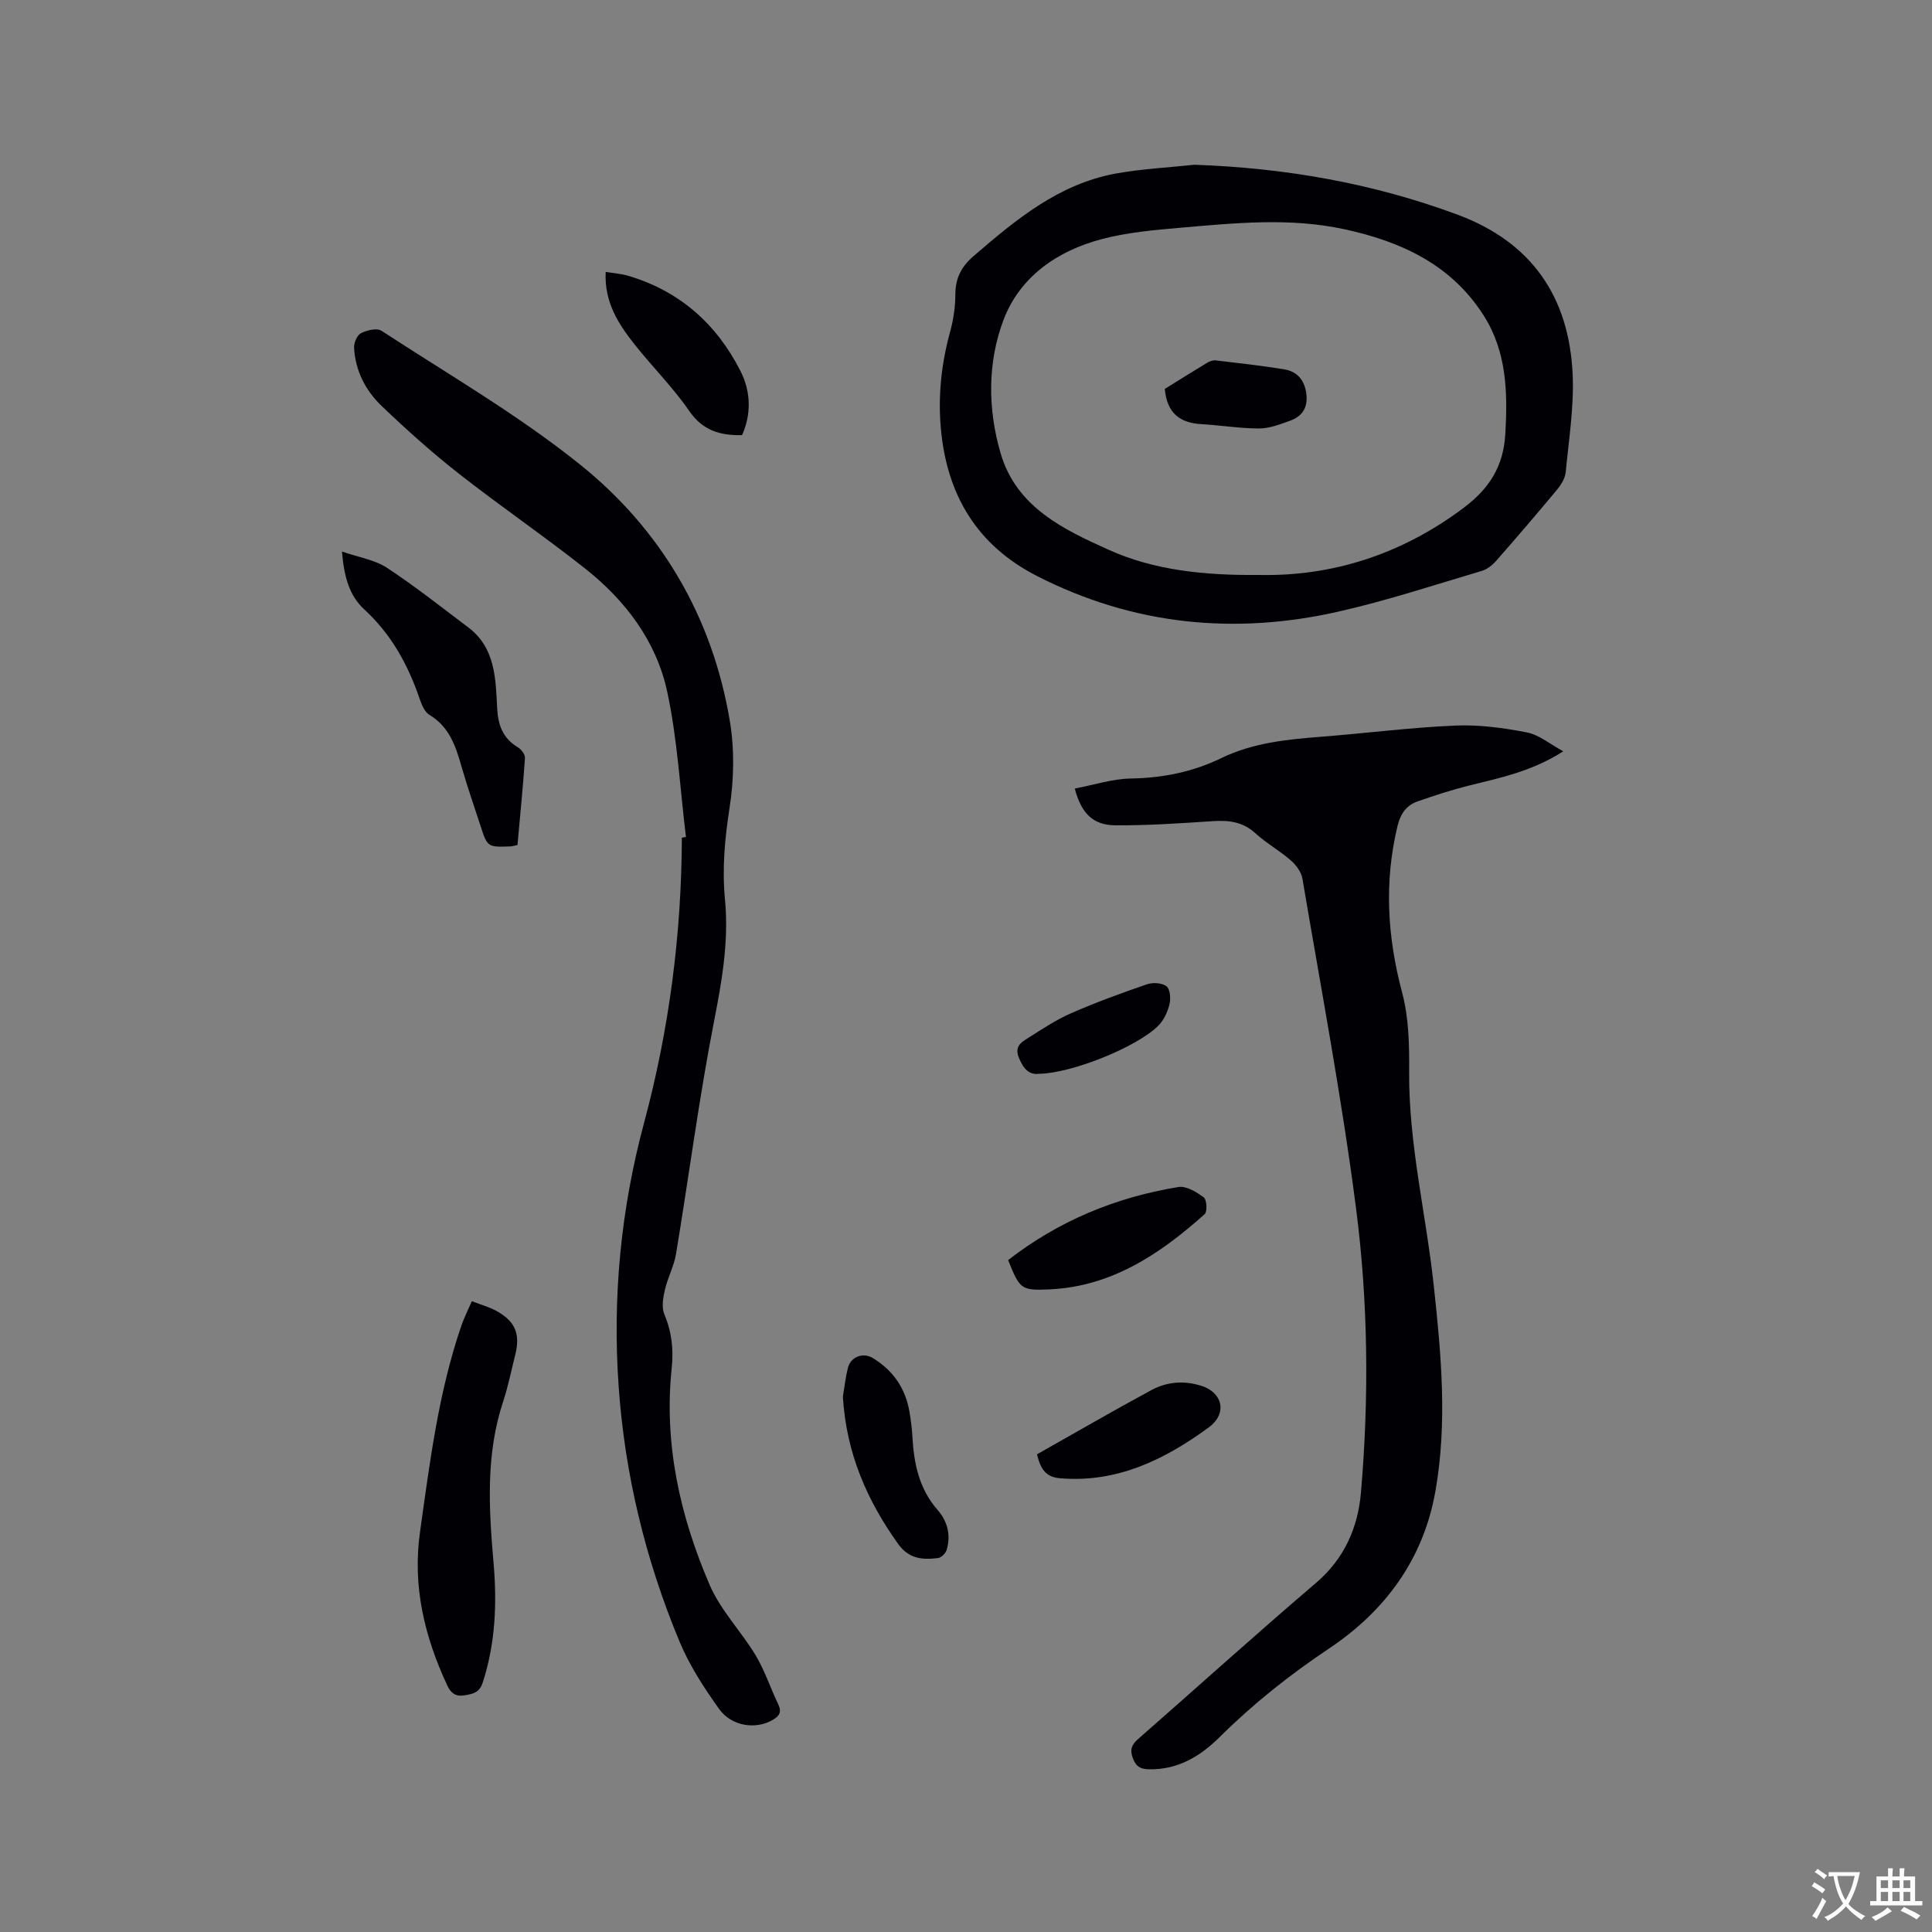 <svg enable-background="new 0 0 400 400" viewBox="0 0 400 400" xmlns="http://www.w3.org/2000/svg"><rect x="0" y="0" width="400" height="400" fill="#808080" stroke="none"/><g fill="#010105"><path d="m222.52 163.26c4.05-.77 7.83-2.02 11.64-2.08 6.6-.11 12.81-1.37 18.69-4.22 6.54-3.17 13.55-3.87 20.64-4.42 9.29-.73 18.56-1.92 27.86-2.32 4.91-.21 9.94.48 14.79 1.42 2.5.49 4.73 2.4 7.52 3.91-6.51 4.16-13.05 5.49-19.51 7.09-3.58.89-7.11 2.05-10.6 3.26-2.34.81-3.57 2.51-4.2 5.08-2.81 11.63-2.12 23 .95 34.53 1.39 5.23 1.49 10.91 1.45 16.38-.11 14.94 3.48 29.41 5.08 44.13 1.54 14.22 2.88 28.51.35 42.76-2.49 14.05-10.39 24.75-21.99 32.51-8.16 5.45-15.73 11.46-22.67 18.35-4.01 3.98-8.64 6.79-14.62 6.67-1.7-.04-2.63-.46-3.31-2.18-.72-1.82-.34-2.87 1.05-4.09 12.28-10.75 24.38-21.71 36.81-32.3 5.93-5.06 8.71-11.52 9.33-18.81 1.67-19.59 1.49-39.27-1.02-58.72-2.95-22.87-7.26-45.56-11.11-68.31-.23-1.37-1.32-2.83-2.42-3.78-2.31-2.01-5.05-3.54-7.31-5.6-2.6-2.38-5.49-2.73-8.79-2.51-6.75.44-13.52.92-20.28.86-4.56-.05-6.98-2.47-8.33-7.61z"/><path d="m247.27 34.11c18.77.65 36.92 3.81 54.49 10.33 15.38 5.71 23.12 17.06 23.84 33.08.3 6.71-.79 13.5-1.44 20.24-.12 1.25-.93 2.58-1.77 3.59-4.13 4.98-8.34 9.89-12.61 14.75-.79.9-1.88 1.77-2.99 2.1-9.84 2.91-19.62 6.15-29.61 8.41-21.59 4.9-42.53 2.82-62.44-7.33-12.57-6.41-18.76-16.96-19.96-30.72-.58-6.71.13-13.31 1.92-19.83.7-2.53 1.09-5.22 1.1-7.84.01-3.36 1.28-5.73 3.8-7.9 8.72-7.52 17.57-14.86 29.3-17.04 5.39-.99 10.91-1.25 16.37-1.84zm13.44 84.93c15.07.31 29.44-4.22 42.34-13.91 5.31-3.99 8.22-8.58 8.61-15.26.5-8.62.31-17.02-4.48-24.55-6.72-10.57-17.15-15.34-28.89-17.87-11.26-2.43-22.58-1.28-33.87-.3-5.46.47-11.02.96-16.29 2.35-9.22 2.42-16.99 7.8-20.37 16.75-3.31 8.78-3.28 18.34-.61 27.55 3.27 11.25 13.15 15.87 22.44 20.05 9.36 4.22 19.79 5.3 31.12 5.19z"/><path d="m142.02 173.3c-1.23-10.06-1.76-20.27-3.89-30.13-2.25-10.43-8.64-18.86-16.99-25.46-8.55-6.76-17.58-12.93-26.16-19.66-5.56-4.36-10.85-9.11-15.97-14-3.34-3.2-5.46-7.33-5.7-12.08-.05-1.01.63-2.59 1.43-2.99 1.23-.62 3.3-1.12 4.24-.5 13.83 9.03 28.24 17.37 41.08 27.67 16.84 13.52 27.45 31.61 31.05 53.16.98 5.86.85 12.13-.07 18.01-.99 6.34-1.55 12.57-.94 18.93.82 8.53-.61 16.75-2.25 25.13-3.13 15.99-5.22 32.18-7.89 48.26-.42 2.52-1.72 4.88-2.3 7.39-.38 1.64-.72 3.64-.12 5.07 1.54 3.65 1.94 7.27 1.53 11.17-1.65 15.7 1.73 30.64 7.87 44.9 2.26 5.24 6.53 9.59 9.52 14.57 1.89 3.15 3.04 6.74 4.65 10.08.79 1.64.27 2.47-1.17 3.29-3.48 2-8.45 1.36-11.09-2.33-3.11-4.36-6.1-8.97-8.15-13.88-7.05-16.92-11.34-34.61-12.62-52.91-1.29-18.42.45-36.6 5.26-54.49 5.2-19.33 7.76-39.04 7.83-59.06.29-.08.57-.11.85-.14z"/><path d="m97.69 269.39c2.06.8 3.61 1.23 4.98 1.97 4.03 2.17 5.11 4.81 3.98 9.25-.81 3.18-1.44 6.42-2.47 9.53-3.64 10.96-2.97 22.17-2 33.37.73 8.43.41 16.69-2.23 24.82-.68 2.09-1.95 2.36-3.71 2.66-1.93.33-2.89-.43-3.66-2.08-4.69-10.09-7.21-20.49-5.62-31.73 2.02-14.37 3.8-28.78 8.52-42.6.57-1.68 1.38-3.27 2.21-5.19z"/><path d="m70.8 114.19c3.49 1.21 6.77 1.7 9.29 3.35 5.81 3.81 11.28 8.16 16.84 12.34 5.62 4.22 5.69 10.59 6 16.68.18 3.6 1.18 6.3 4.33 8.19.69.42 1.48 1.48 1.43 2.19-.41 6-1.01 11.99-1.55 18.01-.66.13-1.06.27-1.46.29-4.77.17-4.77.16-6.26-4.45-1.3-4.03-2.71-8.02-3.87-12.09-1.21-4.23-2.52-8.23-6.65-10.7-1.02-.61-1.63-2.18-2.06-3.44-2.4-7.01-5.87-13.28-11.41-18.38-3.11-2.84-4.2-6.78-4.63-11.99z"/><path d="m174.51 289.19c.27-1.63.51-3.84 1.04-5.98.57-2.3 3.12-3.27 5.14-2.05 4.22 2.56 6.79 6.29 7.61 11.16.28 1.67.5 3.36.6 5.04.3 5.59 1.36 10.85 5.22 15.26 2.05 2.34 2.8 5.24 1.86 8.31-.21.69-1.11 1.57-1.78 1.65-3.21.39-6.04.2-8.3-2.99-6.39-8.97-10.67-18.66-11.39-30.4z"/><path d="m153.64 90.09c-4.62.1-8.18-.98-10.96-5.03-3.34-4.86-7.6-9.08-11.28-13.73-3.36-4.25-6.31-8.75-6-15.03 1.66.27 3.19.37 4.63.79 10.64 3.14 18.29 9.93 23.27 19.71 2.27 4.47 2.19 9.12.34 13.29z"/><path d="m208.72 260.89c10.54-8.19 22.36-13.02 35.26-15.13 1.63-.27 3.76 1.04 5.25 2.15.63.47.76 2.96.17 3.48-9.19 8.22-19.22 14.96-32.08 15.56-5.97.28-6.19-.08-8.6-6.06z"/><path d="m214.7 301.1c7.87-4.44 15.72-8.99 23.69-13.3 3.25-1.76 6.85-2.02 10.47-.84 4.23 1.39 5.34 5.69 1.36 8.6-9.07 6.62-18.97 11.52-30.8 10.49-2.69-.23-3.94-1.63-4.72-4.95z"/><path d="m215.13 222.32c-2.07.25-3.22-1-4.17-3.3-.96-2.34.41-3.18 1.78-4.04 2.94-1.86 5.87-3.83 9.04-5.21 5.13-2.25 10.41-4.17 15.7-5.99 1.21-.41 3.1-.3 4.03.42.75.58.91 2.52.63 3.69-.38 1.57-1.15 3.27-2.27 4.41-4.41 4.47-17.93 9.9-24.74 10.02z"/><path d="m241.16 80.52c2.82-1.75 5.77-3.61 8.75-5.4.52-.31 1.21-.57 1.78-.51 4.73.56 9.47 1.09 14.16 1.85 2.66.43 4.21 2.16 4.6 4.96.4 2.88-.78 4.77-3.36 5.69-2.07.74-4.25 1.6-6.39 1.6-4 0-8-.67-12-.9-4.37-.25-7.09-2.23-7.54-7.29z"/></g><path d="m377.9 391.2c-.2.3-.4.5-.6.8-.7-.6-1.4-1-2.2-1.5.2-.3.4-.5.5-.8.6.4 1.4.8 2.3 1.5zm-1.8 6.1c-.2-.2-.5-.4-.9-.6.4-.6.8-1.2 1.2-1.9s.7-1.3.9-1.9c.3.3.5.5.8.7-.7 1.3-1.4 2.6-2 3.7zm2.2-9c-.3.3-.5.5-.6.8-.6-.6-1.3-1.1-2-1.5.3-.3.5-.5.6-.7.6.5 1.3.9 2 1.4zm.3.2v-.9h2 4.5c-.3 1.3-.6 2.5-1 3.6s-.9 2.1-1.4 3c.4.5 1 1 1.6 1.4s1.2.8 1.9 1.1c-.3.2-.5.4-.8.8-.4-.3-1-.7-1.6-1.2s-1.2-1.1-1.6-1.6c-.5.6-1.1 1.1-1.7 1.6s-1.4.9-2.1 1.4c-.1-.3-.3-.5-.7-.8.6-.2 1.2-.5 1.9-1s1.4-1.1 2-1.8c-.5-.8-.9-1.6-1.2-2.5s-.6-2-.8-3.2c-.4.1-.7.1-1 .1zm2.5 2.7c.3 1 .7 1.7 1 2.2.3-.5.6-1.1 1-2s.6-1.9.9-3h-3.2-.4c.1.9.3 1.8.7 2.8z" fill="#fafbfa"/><path d="m396.5 388.5v1.5 3.6h1.5v.9c-.4 0-1 0-1.7 0h-7.9c-.5 0-.9 0-1.2 0v-.9h1.3v-3.5c0-.7 0-1.2 0-1.6h2.4c0-.8 0-1.4 0-1.7h1c0 .3-.1.8-.1 1.7h1.5c0-.8 0-1.4 0-1.7h1c0 .3-.1.9-.1 1.7zm-8.2 9.2c-.2-.3-.5-.5-.8-.8.8-.3 1.4-.6 1.9-.9s1-.7 1.4-1.1c.3.3.6.5.9.8-1.6 1-2.8 1.6-3.4 2zm2.6-6.8v-1.6h-1.5v1.6zm0 2.7v-1.9h-1.5v1.9zm2.4-2.7v-1.6h-1.5v1.6zm0 2.7v-1.9h-1.5v1.9zm.2 2 .7-.8c.4.2.9.5 1.6.8s1.3.7 1.8 1c-.3.3-.5.5-.8.8-.4-.3-1.5-1-3.3-1.8zm2-4.7v-1.6h-1.4v1.6zm0 2.7v-1.9h-1.4v1.9z" fill="#fafbfa"/></svg>